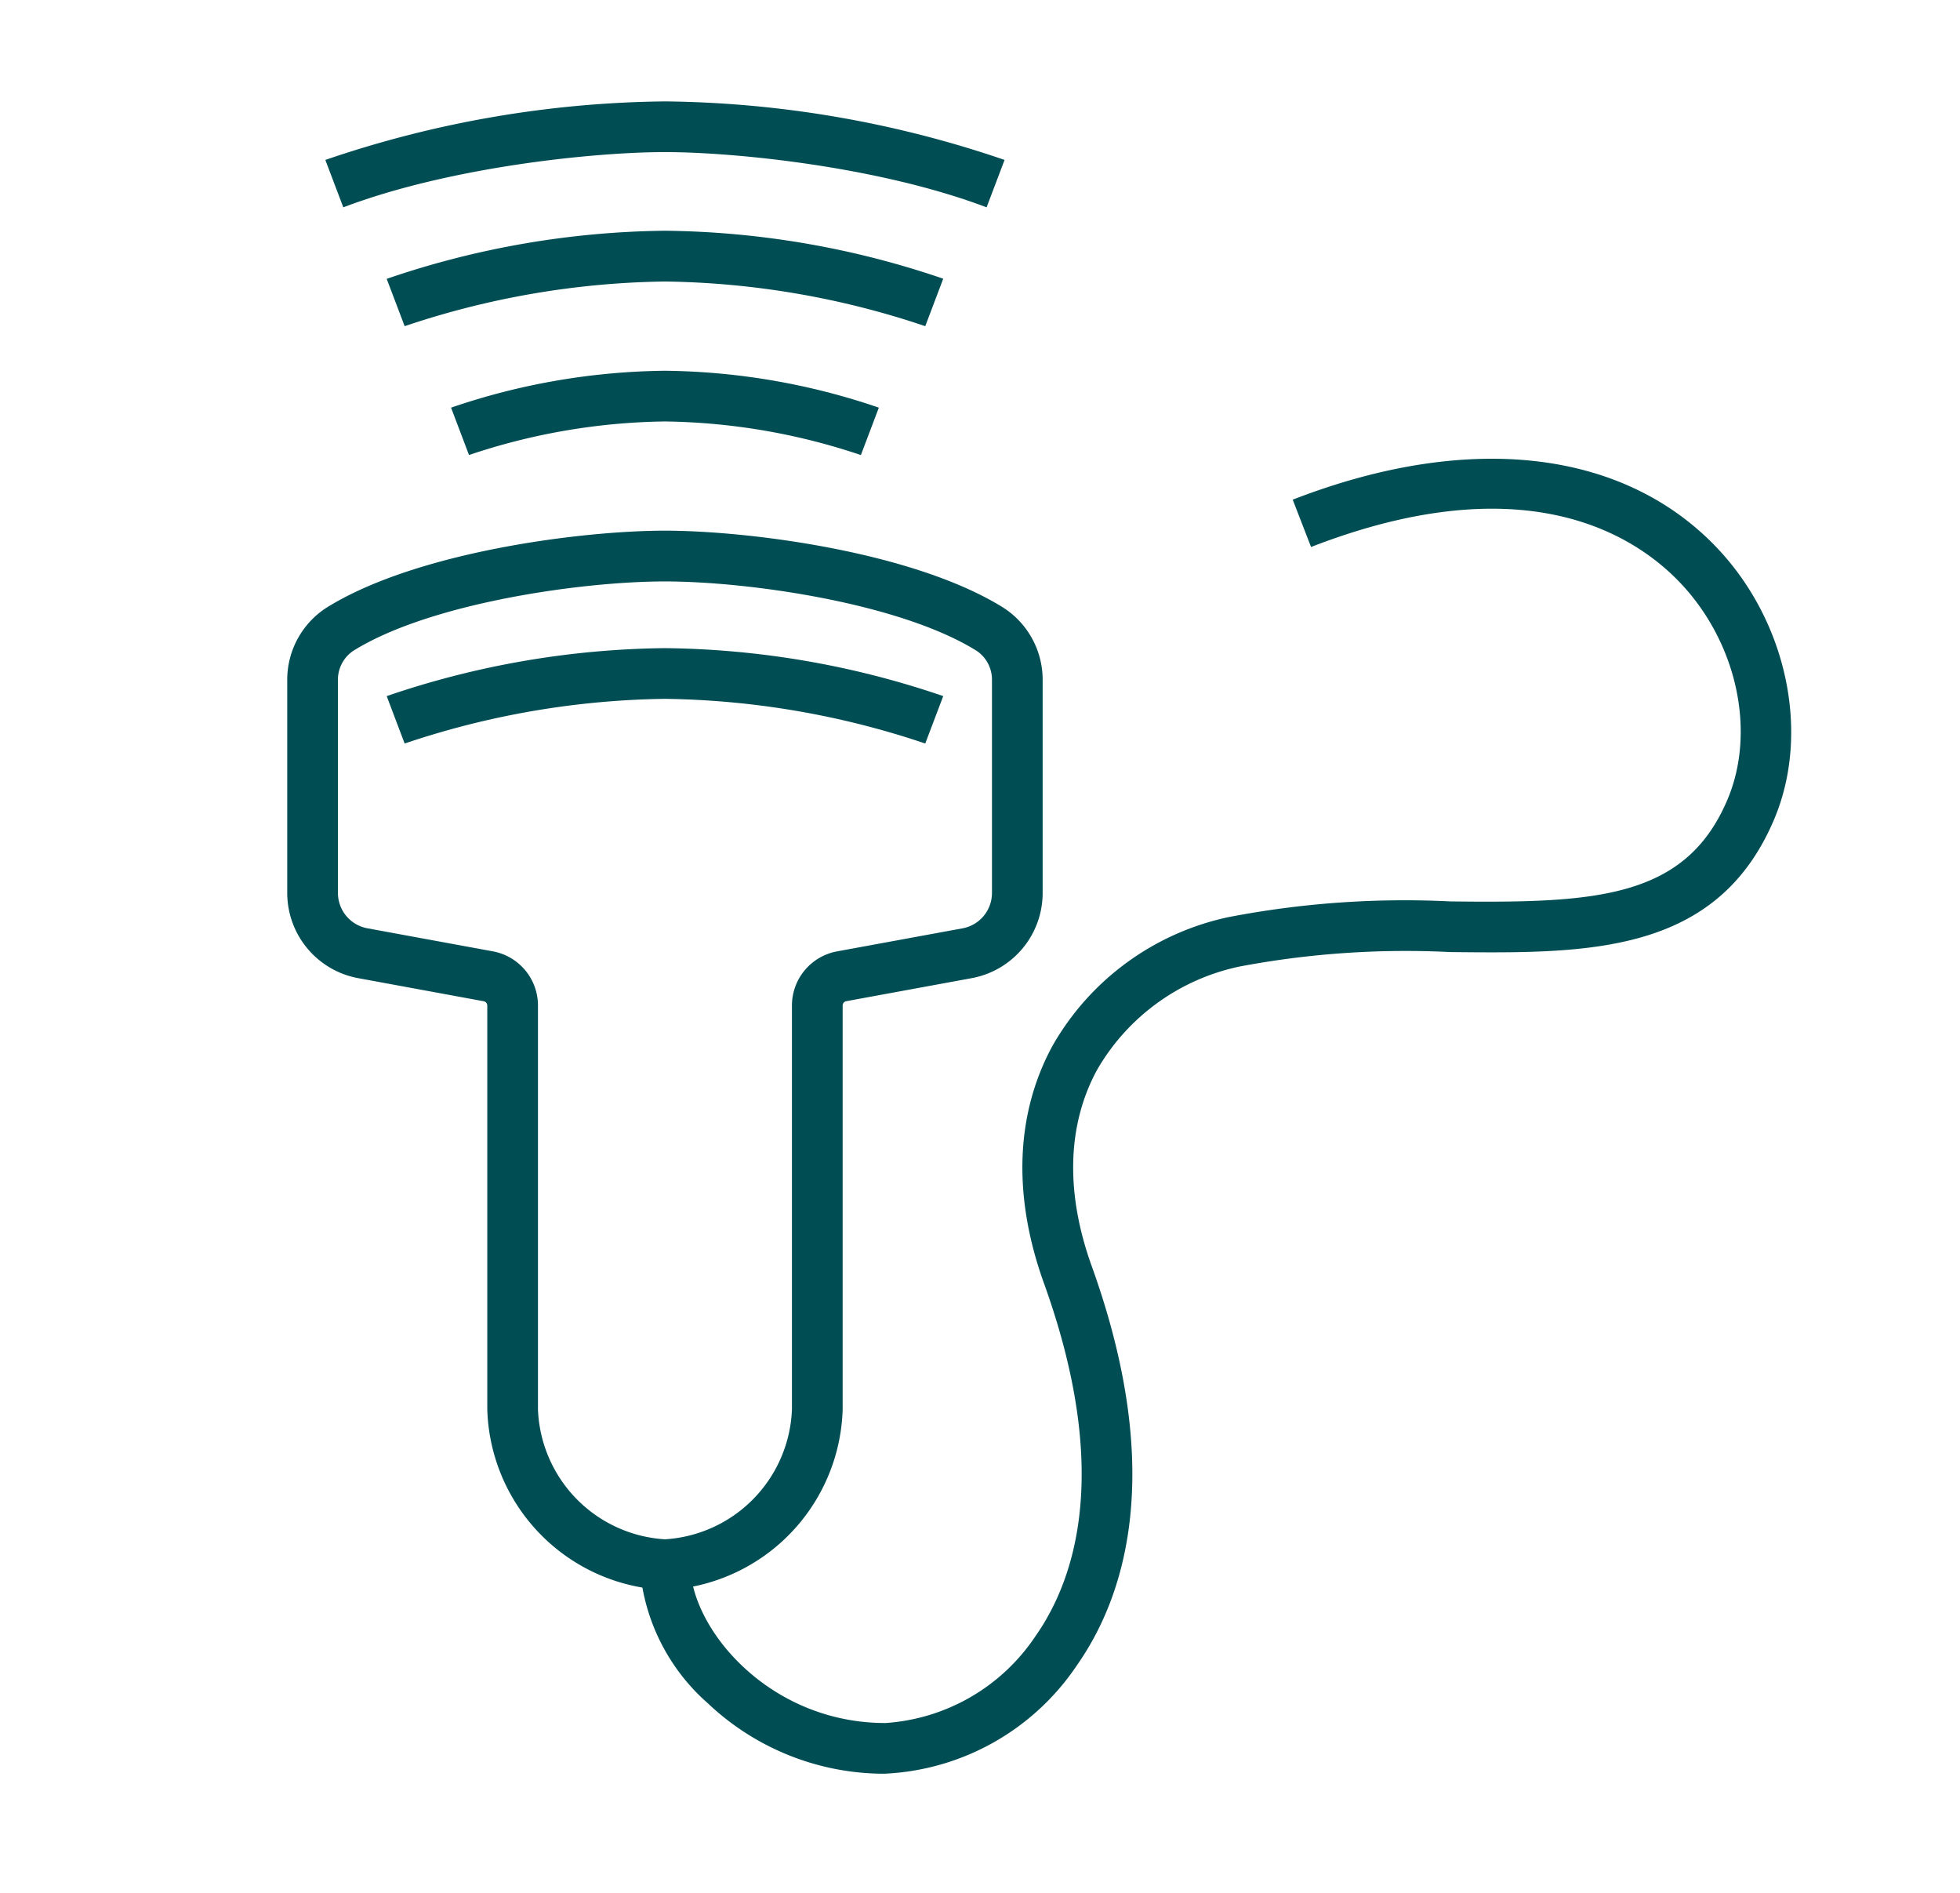 <svg xmlns="http://www.w3.org/2000/svg" width="116" height="112" viewBox="0 0 116 112">
  <g id="Group_563" data-name="Group 563" transform="translate(-392 -2018)">
    <rect id="Rectangle_380" data-name="Rectangle 380" width="116" height="112" transform="translate(392 2018)" fill="none"/>
    <g id="Group_545" data-name="Group 545" transform="translate(-256.993 -991.524)">
      <path id="Path_510" data-name="Path 510" d="M22.354,88.08A11.022,11.022,0,0,1,11.839,77.4V53.5a.259.259,0,0,0-.214-.256L4.2,51.878A5.128,5.128,0,0,1,0,46.835V34.254a5.07,5.07,0,0,1,2.33-4.3C7.653,26.64,17.438,25.4,22.354,25.4s14.7,1.236,20.024,4.554a5.073,5.073,0,0,1,2.33,4.3V46.835a5.128,5.128,0,0,1-4.2,5.043l-7.424,1.363a.26.26,0,0,0-.213.256V77.4A11.023,11.023,0,0,1,22.354,88.08m0-59.676c-4.925,0-13.9,1.272-18.437,4.1A2.052,2.052,0,0,0,3,34.254V46.835a2.127,2.127,0,0,0,1.743,2.092l7.424,1.364A3.259,3.259,0,0,1,14.839,53.5V77.4a8.008,8.008,0,0,0,7.515,7.681A8.009,8.009,0,0,0,29.87,77.4V53.5a3.259,3.259,0,0,1,2.672-3.207l7.423-1.363a2.127,2.127,0,0,0,1.743-2.092V34.254a2.053,2.053,0,0,0-.916-1.75c-4.538-2.828-13.514-4.1-18.438-4.1" transform="translate(665.993 3015.524)" fill="#004d54"/>
      <path id="Path_511" data-name="Path 511" d="M6.949,37.994,5.886,35.189a52.4,52.4,0,0,1,16.469-2.838,52.4,52.4,0,0,1,16.469,2.838L37.76,37.994a50.115,50.115,0,0,0-15.4-2.643A50.116,50.116,0,0,0,6.949,37.994" transform="translate(665.993 3015.524)" fill="#004d54"/>
      <path id="Path_512" data-name="Path 512" d="M6.949,13.3l-1.063-2.8A52.4,52.4,0,0,1,22.355,7.653a52.4,52.4,0,0,1,16.469,2.838L37.76,13.3a50.115,50.115,0,0,0-15.4-2.643A50.116,50.116,0,0,0,6.949,13.3" transform="translate(665.993 3015.524)" fill="#004d54"/>
      <path id="Path_513" data-name="Path 513" d="M41.39,6.268C35.068,3.871,26.543,3,22.354,3S9.64,3.871,3.318,6.268L2.255,3.463A63.955,63.955,0,0,1,22.354,0a63.946,63.946,0,0,1,20.1,3.463Z" transform="translate(665.993 3015.524)" fill="#004d54"/>
      <path id="Path_514" data-name="Path 514" d="M10.758,20.926,9.695,18.121a40.266,40.266,0,0,1,12.659-2.183,40.266,40.266,0,0,1,12.659,2.183L33.95,20.926a37.737,37.737,0,0,0-11.6-1.988,37.737,37.737,0,0,0-11.6,1.988" transform="translate(665.993 3015.524)" fill="#004d54"/>
      <path id="Path_515" data-name="Path 515" d="M35.4,98.952A15.2,15.2,0,0,1,24.888,94.78a11.92,11.92,0,0,1-4.033-8.2h3c0,3.731,4.607,9.372,11.55,9.372a11.6,11.6,0,0,0,8.867-5.123c2.424-3.449,4.481-9.875.513-20.9C42.923,64.762,43.1,59.9,45.3,55.865a15.76,15.76,0,0,1,10.416-7.6,55.032,55.032,0,0,1,13.138-.928c8.55.1,13.911-.151,16.39-6.039,1.718-4.081.523-9.394-2.906-12.92-2.755-2.834-9.243-6.864-21.745-2.012l-1.085-2.8c10.307-4,19.414-3.01,24.982,2.717,4.243,4.366,5.69,11.017,3.519,16.176-3.386,8.045-11.066,7.958-19.187,7.875a52.909,52.909,0,0,0-12.432.851,12.76,12.76,0,0,0-8.456,6.11c-1.776,3.256-1.888,7.273-.324,11.616,4.4,12.231,1.951,19.605-.882,23.637a14.5,14.5,0,0,1-11.321,6.4" transform="translate(665.993 3015.524)" fill="#004d54"/>
    </g>
  </g>
</svg>
